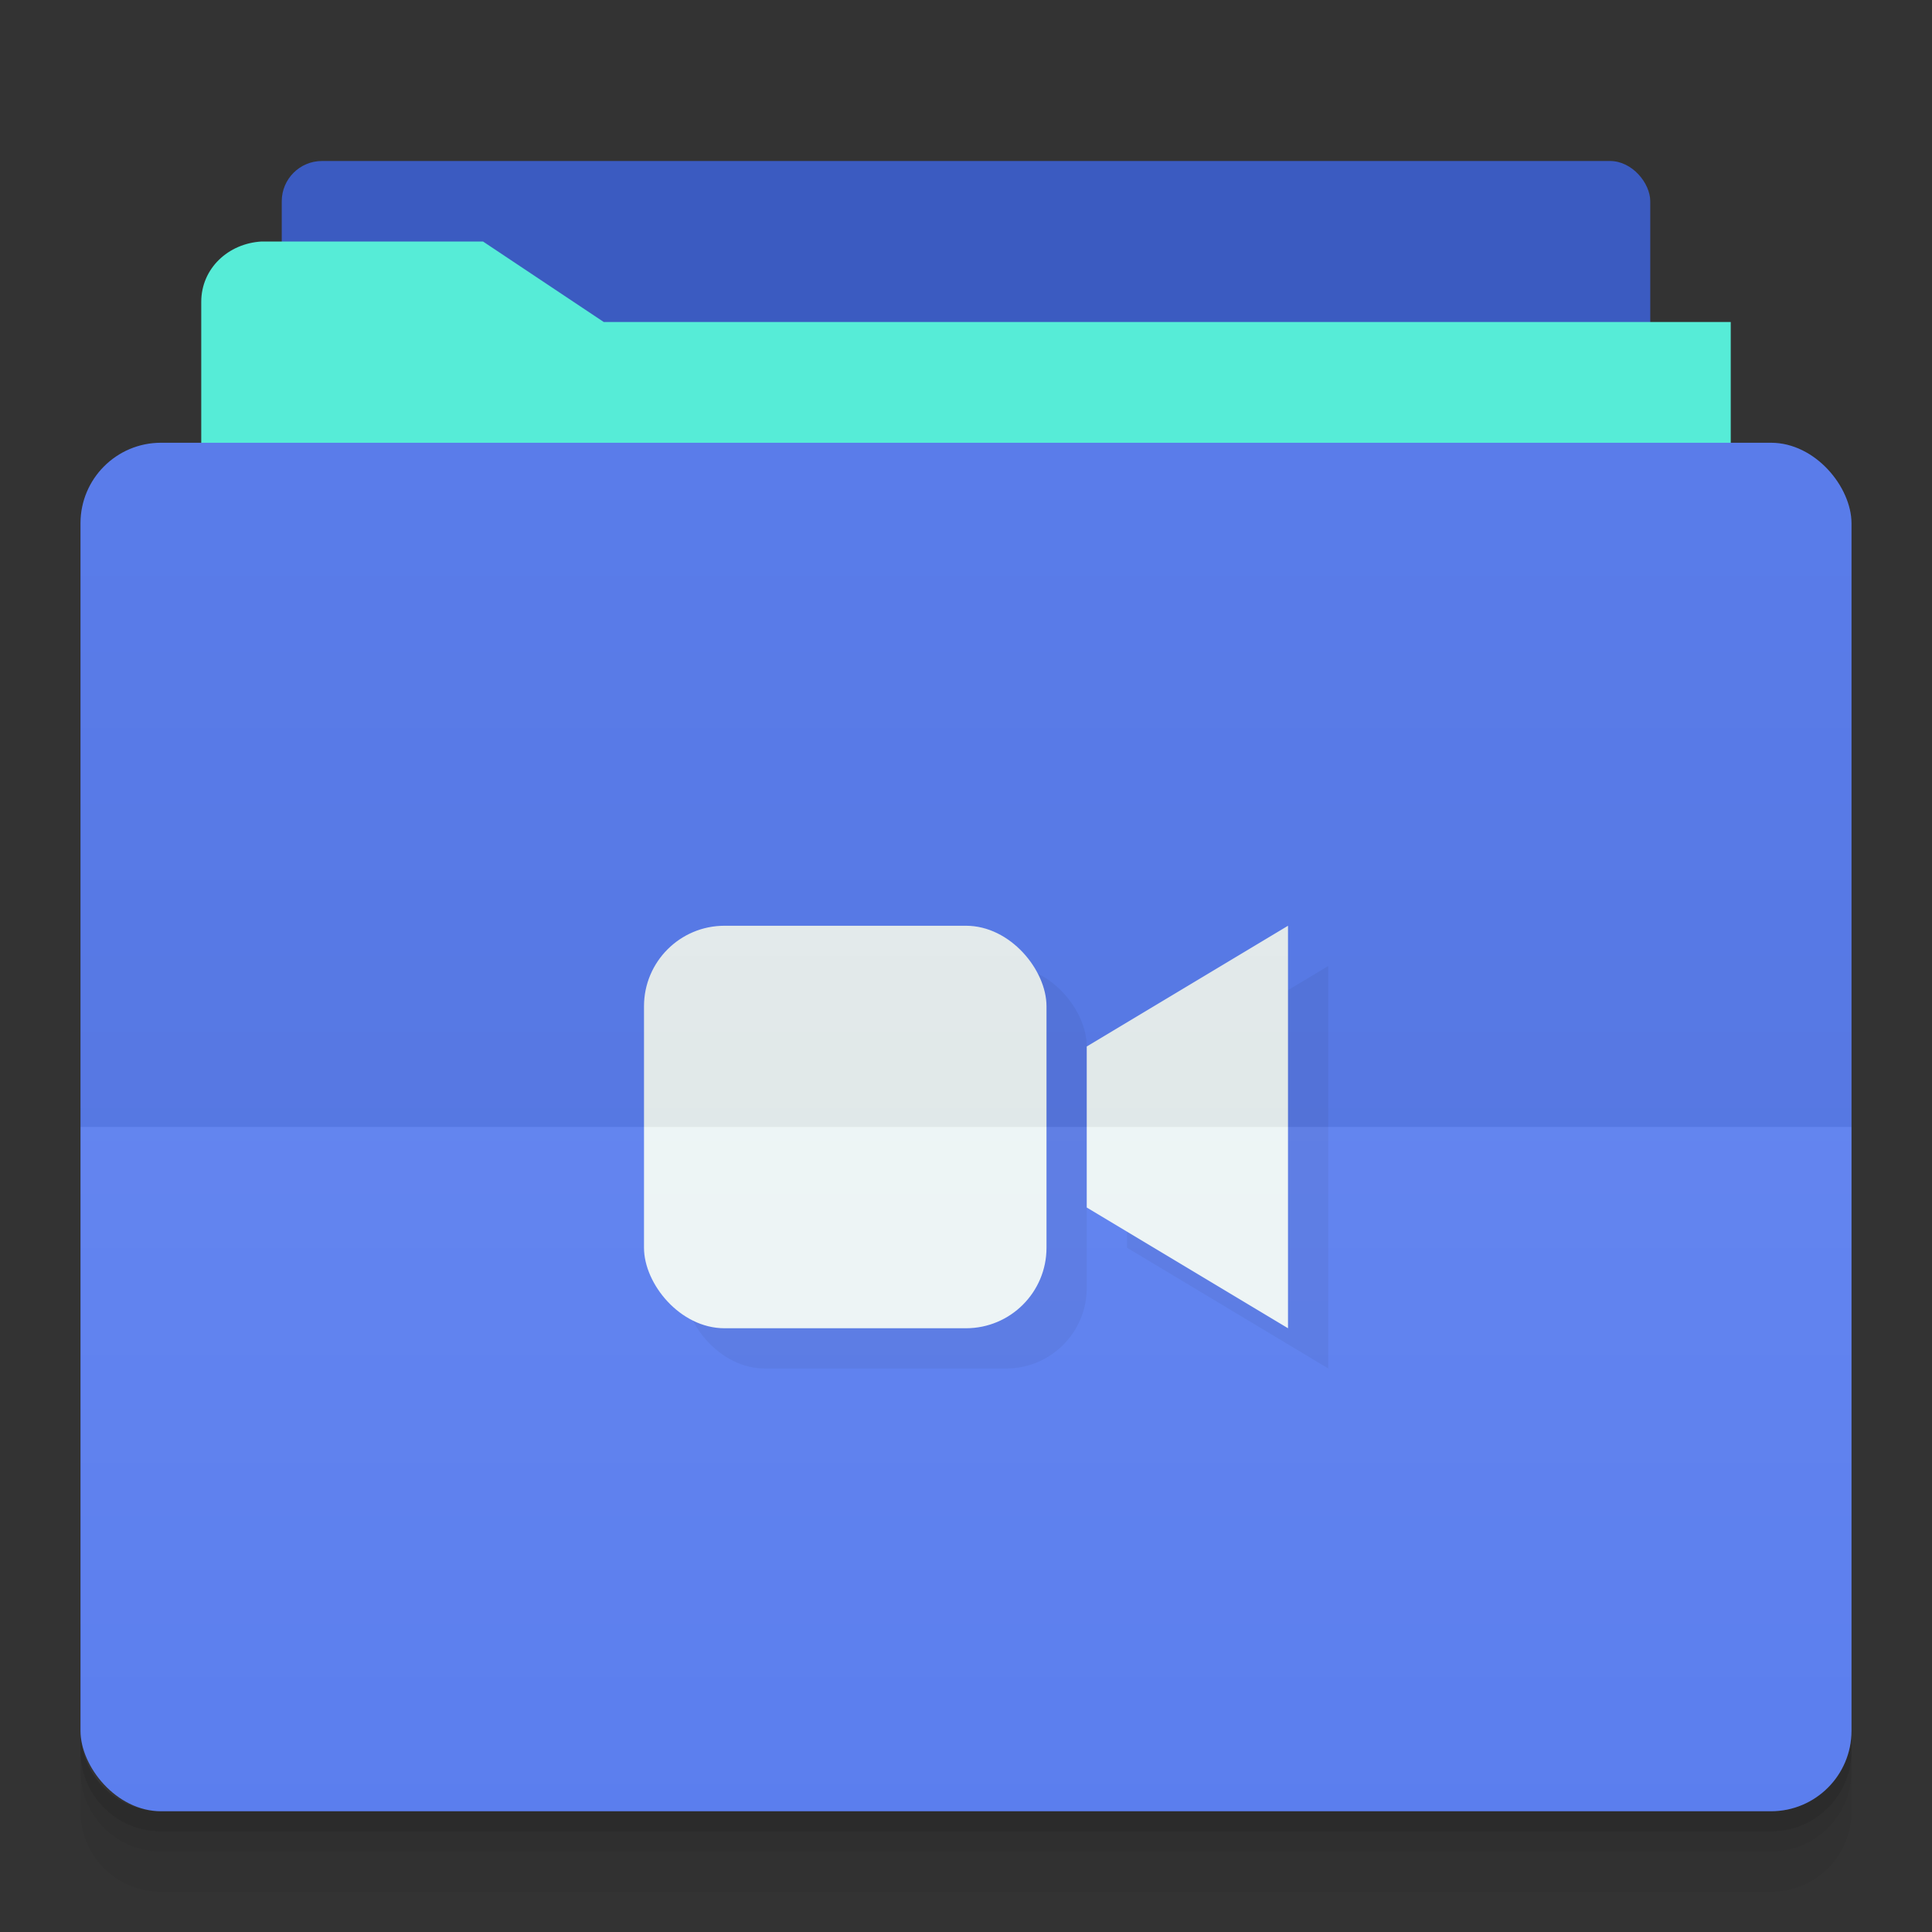 <?xml version="1.0" encoding="UTF-8" standalone="no"?>
<!-- Created with Inkscape (http://www.inkscape.org/) -->

<svg
   xmlns:dc="http://purl.org/dc/elements/1.1/"
   xmlns:cc="http://creativecommons.org/ns#"
   xmlns:rdf="http://www.w3.org/1999/02/22-rdf-syntax-ns#"
   xmlns:svg="http://www.w3.org/2000/svg"
   xmlns="http://www.w3.org/2000/svg"
   xmlns:xlink="http://www.w3.org/1999/xlink"
   xmlns:sodipodi="http://sodipodi.sourceforge.net/DTD/sodipodi-0.dtd"
   xmlns:inkscape="http://www.inkscape.org/namespaces/inkscape"
   width="48"
   height="48"
   id="svg2"
   version="1.1"
   inkscape:version="0.91 r13725"
   sodipodi:docname="folder-clips.svg">
  <rect width="100%" height="100%" fill="#333333" stroke="none"/>
  <defs
     id="defs4">
    <linearGradient
       id="linearGradient3855">
      <stop
         style="stop-color:#000000;stop-opacity:1;"
         offset="0"
         id="stop3857" />
      <stop
         style="stop-color:#000000;stop-opacity:0.294;"
         offset="1"
         id="stop3859" />
    </linearGradient>
    <linearGradient
       id="linearGradient3833">
      <stop
         id="stop3835"
         offset="0"
         style="stop-color:#fdfeff;stop-opacity:1;" />
      <stop
         id="stop3837"
         offset="1"
         style="stop-color:#dfe4e4;stop-opacity:1;" />
    </linearGradient>
    <linearGradient
       id="linearGradient3823">
      <stop
         style="stop-color:#49b7ef;stop-opacity:1;"
         offset="0"
         id="stop3825" />
      <stop
         style="stop-color:#1d8de2;stop-opacity:1;"
         offset="1"
         id="stop3827" />
    </linearGradient>
    <linearGradient
       id="linearGradient3956">
      <stop
         style="stop-color:#f8f4e1;stop-opacity:1;"
         offset="0"
         id="stop3958" />
      <stop
         style="stop-color:#eae5c8;stop-opacity:1;"
         offset="1"
         id="stop3960" />
    </linearGradient>
    <linearGradient
       id="linearGradient3915">
      <stop
         style="stop-color:#f8f4e1;stop-opacity:1;"
         offset="0"
         id="stop3917" />
      <stop
         style="stop-color:#ad9e57;stop-opacity:1;"
         offset="1"
         id="stop3919" />
    </linearGradient>
    <linearGradient
       inkscape:collect="always"
       id="linearGradient3861">
      <stop
         style="stop-color:#000000;stop-opacity:1;"
         offset="0"
         id="stop3863" />
      <stop
         style="stop-color:#000000;stop-opacity:0;"
         offset="1"
         id="stop3865" />
    </linearGradient>
    <linearGradient
       id="linearGradient3844">
      <stop
         style="stop-color:#000000;stop-opacity:0.392;"
         offset="0"
         id="stop3846" />
      <stop
         style="stop-color:#000000;stop-opacity:0;"
         offset="1"
         id="stop3848" />
    </linearGradient>
    <linearGradient
       id="linearGradient3810">
      <stop
         style="stop-color:#f2c66f;stop-opacity:1;"
         offset="0"
         id="stop3812" />
      <stop
         style="stop-color:#fbd68f;stop-opacity:1;"
         offset="1"
         id="stop3814" />
    </linearGradient>
    <linearGradient
       inkscape:collect="always"
       xlink:href="#linearGradient3810"
       id="linearGradient3816"
       x1="24"
       y1="1046.362"
       x2="24"
       y2="1014.362"
       gradientUnits="userSpaceOnUse" />
    <linearGradient
       inkscape:collect="always"
       xlink:href="#linearGradient3810"
       id="linearGradient3856"
       gradientUnits="userSpaceOnUse"
       x1="24"
       y1="1046.362"
       x2="24"
       y2="1014.362"
       gradientTransform="translate(0,-3)" />
    <linearGradient
       inkscape:collect="always"
       xlink:href="#linearGradient3810"
       id="linearGradient3858"
       gradientUnits="userSpaceOnUse"
       x1="24"
       y1="1046.362"
       x2="24"
       y2="1014.362"
       gradientTransform="translate(0,-1004.362)" />
    <linearGradient
       inkscape:collect="always"
       xlink:href="#linearGradient3861"
       id="linearGradient3867"
       x1="1.995"
       y1="28.562"
       x2="46.005"
       y2="28.562"
       gradientUnits="userSpaceOnUse" />
    <linearGradient
       inkscape:collect="always"
       xlink:href="#linearGradient3915"
       id="linearGradient3921"
       x1="35"
       y1="8"
       x2="38"
       y2="5"
       gradientUnits="userSpaceOnUse" />
    <linearGradient
       inkscape:collect="always"
       xlink:href="#linearGradient3915"
       id="linearGradient3933"
       gradientUnits="userSpaceOnUse"
       x1="35"
       y1="8"
       x2="38"
       y2="5"
       gradientTransform="matrix(1.044,0,0,1.222,26.302,1003.251)" />
    <linearGradient
       inkscape:collect="always"
       xlink:href="#linearGradient3915"
       id="linearGradient3954"
       x1="35"
       y1="11"
       x2="44"
       y2="5"
       gradientUnits="userSpaceOnUse"
       gradientTransform="translate(22,1004.362)" />
    <linearGradient
       inkscape:collect="always"
       xlink:href="#linearGradient3823"
       id="linearGradient3829"
       x1="21"
       y1="14"
       x2="20"
       y2="24"
       gradientUnits="userSpaceOnUse" />
    <linearGradient
       inkscape:collect="always"
       xlink:href="#linearGradient3833"
       id="linearGradient3839"
       gradientUnits="userSpaceOnUse"
       x1="21"
       y1="14"
       x2="20"
       y2="26" />
    <linearGradient
       inkscape:collect="always"
       xlink:href="#linearGradient3855"
       id="linearGradient3862"
       x1="22"
       y1="15"
       x2="20"
       y2="30"
       gradientUnits="userSpaceOnUse" />
    <linearGradient
       gradientTransform="translate(0,-1004.362)"
       inkscape:collect="always"
       xlink:href="#linearGradient4233"
       id="linearGradient4239"
       x1="24"
       y1="1032.362"
       x2="24"
       y2="1049.362"
       gradientUnits="userSpaceOnUse" />
    <linearGradient
       inkscape:collect="always"
       id="linearGradient4233">
      <stop
         style="stop-color:#ffffff;stop-opacity:1;"
         offset="0"
         id="stop4235" />
      <stop
         style="stop-color:#ffffff;stop-opacity:0;"
         offset="1"
         id="stop4237" />
    </linearGradient>
    <linearGradient
       inkscape:collect="always"
       xlink:href="#linearGradient3855"
       id="linearGradient4247"
       x1="24"
       y1="28"
       x2="24"
       y2="11"
       gradientUnits="userSpaceOnUse" />
  </defs>
  <sodipodi:namedview
     id="base"
     pagecolor="#ffffff"
     bordercolor="#666666"
     borderopacity="1.0"
     inkscape:pageopacity="0.0"
     inkscape:pageshadow="2"
     inkscape:zoom="17.270833"
     inkscape:cx="14.330519"
     inkscape:cy="23.884198"
     inkscape:document-units="px"
     inkscape:current-layer="layer1"
     showgrid="true"
     inkscape:window-width="1920"
     inkscape:window-height="1020"
     inkscape:window-x="0"
     inkscape:window-y="32"
     inkscape:window-maximized="1"
     inkscape:snap-bbox="true"
     inkscape:bbox-paths="true"
     inkscape:bbox-nodes="true"
     inkscape:snap-bbox-edge-midpoints="true"
     inkscape:snap-bbox-midpoints="true"
     inkscape:snap-nodes="true"
     inkscape:object-paths="true"
     inkscape:snap-intersection-paths="true"
     inkscape:object-nodes="true"
     inkscape:snap-smooth-nodes="true"
     inkscape:snap-midpoints="true"
     showguides="true"
     inkscape:guide-bbox="true">
    <inkscape:grid
       type="xygrid"
       id="grid2990"
       empspacing="5"
       visible="true"
       enabled="true"
       snapvisiblegridlinesonly="true" />
  </sodipodi:namedview>
  <g
     inkscape:groupmode="layer"
     id="layer3"
     inkscape:label="Shadow">
    <path
       style="opacity:0.04;fill:#000000;fill-opacity:1;stroke:none"
       d="m 2,44 0,1 c 0,1.108 0.892,2 2,2 l 40,0 c 1.108,0 2,-0.892 2,-2 l 0,-1 c 0,1.108 -0.892,2 -2,2 L 4,46 C 2.892,46 2,45.108 2,44 Z"
       id="rect4213"
       inkscape:connector-curvature="0" />
    <path
       style="opacity:0.08;fill:#000000;fill-opacity:1;stroke:none"
       d="M 2,43.5 2,44 c 0,1.108 0.892,2 2,2 l 40,0 c 1.108,0 2,-0.892 2,-2 l 0,-0.5 c 0,1.108 -0.892,2 -2,2 l -40,0 c -1.108,0 -2,-0.892 -2,-2 z"
       id="rect4209"
       inkscape:connector-curvature="0" />
    <path
       style="opacity:0.16;fill:#000000;fill-opacity:1;stroke:none"
       d="m 2,43 0,0.5 c 0,1.108 0.892,2 2,2 l 40,0 c 1.108,0 2,-0.892 2,-2 L 46,43 c 0,1.108 -0.892,2 -2,2 L 4,45 C 2.892,45 2,44.108 2,43 Z"
       id="rect4203"
       inkscape:connector-curvature="0" />
  </g>
  <g
     inkscape:label="Body"
     inkscape:groupmode="layer"
     id="layer1"
     transform="translate(0,-1004.362)">
    <rect
       ry="1"
       rx="1"
       y="1008.362"
       x="7"
       height="34"
       width="34"
       id="rect4185"
       style="opacity:1;fill:#3b5bc1;fill-opacity:1;stroke:none" />
    <path
       style="fill:#56ecd7;fill-opacity:1;stroke:none"
       d="m 6.5,1010.362 5.5,0 3,2 28,0 0,4.25 -38,-0.25 0,-1.5 0,-3 c 0,-0.831 0.67,-1.453 1.5,-1.5 z"
       id="rect3813"
       inkscape:connector-curvature="0"
       sodipodi:nodetypes="sccccccss" />
    <rect
       style="opacity:1;fill:#5b7eee;fill-opacity:1;stroke:none"
       id="rect3041"
       width="44"
       height="34"
       x="2"
       y="1015.362"
       rx="2"
       ry="2" />
    <g
       id="g4317"
       transform="translate(1,1)"
       style="fill:#000000;fill-opacity:1;opacity:0.05">
      <rect
         style="opacity:1;fill:#000000;fill-opacity:1;stroke:none"
         id="rect4319"
         width="10"
         height="10"
         x="16"
         y="1027.362"
         rx="2"
         ry="2" />
      <path
         style="opacity:1;fill:#000000;fill-opacity:1;stroke:none"
         d="m 27,1030.362 5,-3 0,10 -5,-3 z"
         id="path4321"
         inkscape:connector-curvature="0"
         sodipodi:nodetypes="ccccc" />
    </g>
    <g
       id="g4313">
      <rect
         ry="2"
         rx="2"
         y="1027.362"
         x="16"
         height="10"
         width="10"
         id="rect2985"
         style="opacity:1;fill:#ecf4f5;fill-opacity:1;stroke:none" />
      <path
         sodipodi:nodetypes="ccccc"
         inkscape:connector-curvature="0"
         id="path3774"
         d="m 27,1030.362 5,-3 0,10 -5,-3 z"
         style="opacity:1;fill:#ecf4f5;fill-opacity:1;stroke:none" />
    </g>
  </g>
  <g
     inkscape:groupmode="layer"
     id="layer2"
     inkscape:label="Fold"
     sodipodi:insensitive="true">
    <path
       inkscape:connector-curvature="0"
       style="opacity:0.05;fill:url(#linearGradient4247);fill-opacity:1;fill-rule:evenodd;stroke:none;stroke-width:1px;stroke-linecap:butt;stroke-linejoin:miter;stroke-opacity:1"
       d="m 4,11 c -1.108,0 -2,0.892 -2,2 l 0,15 44,0 0,-15 c 0,-1.108 -0.892,-2 -2,-2 L 4,11 Z"
       id="path4226" />
    <path
       id="path4231"
       d="M 4,45 C 2.892,45 2,44.108 2,43 l 0,-15 44,0 0,15 c 0,1.108 -0.892,2 -2,2 L 4,45 Z"
       style="opacity:0.05;fill:url(#linearGradient4239);fill-opacity:1;fill-rule:evenodd;stroke:none;stroke-width:1px;stroke-linecap:butt;stroke-linejoin:miter;stroke-opacity:1"
       inkscape:connector-curvature="0" />
  </g>
</svg>
